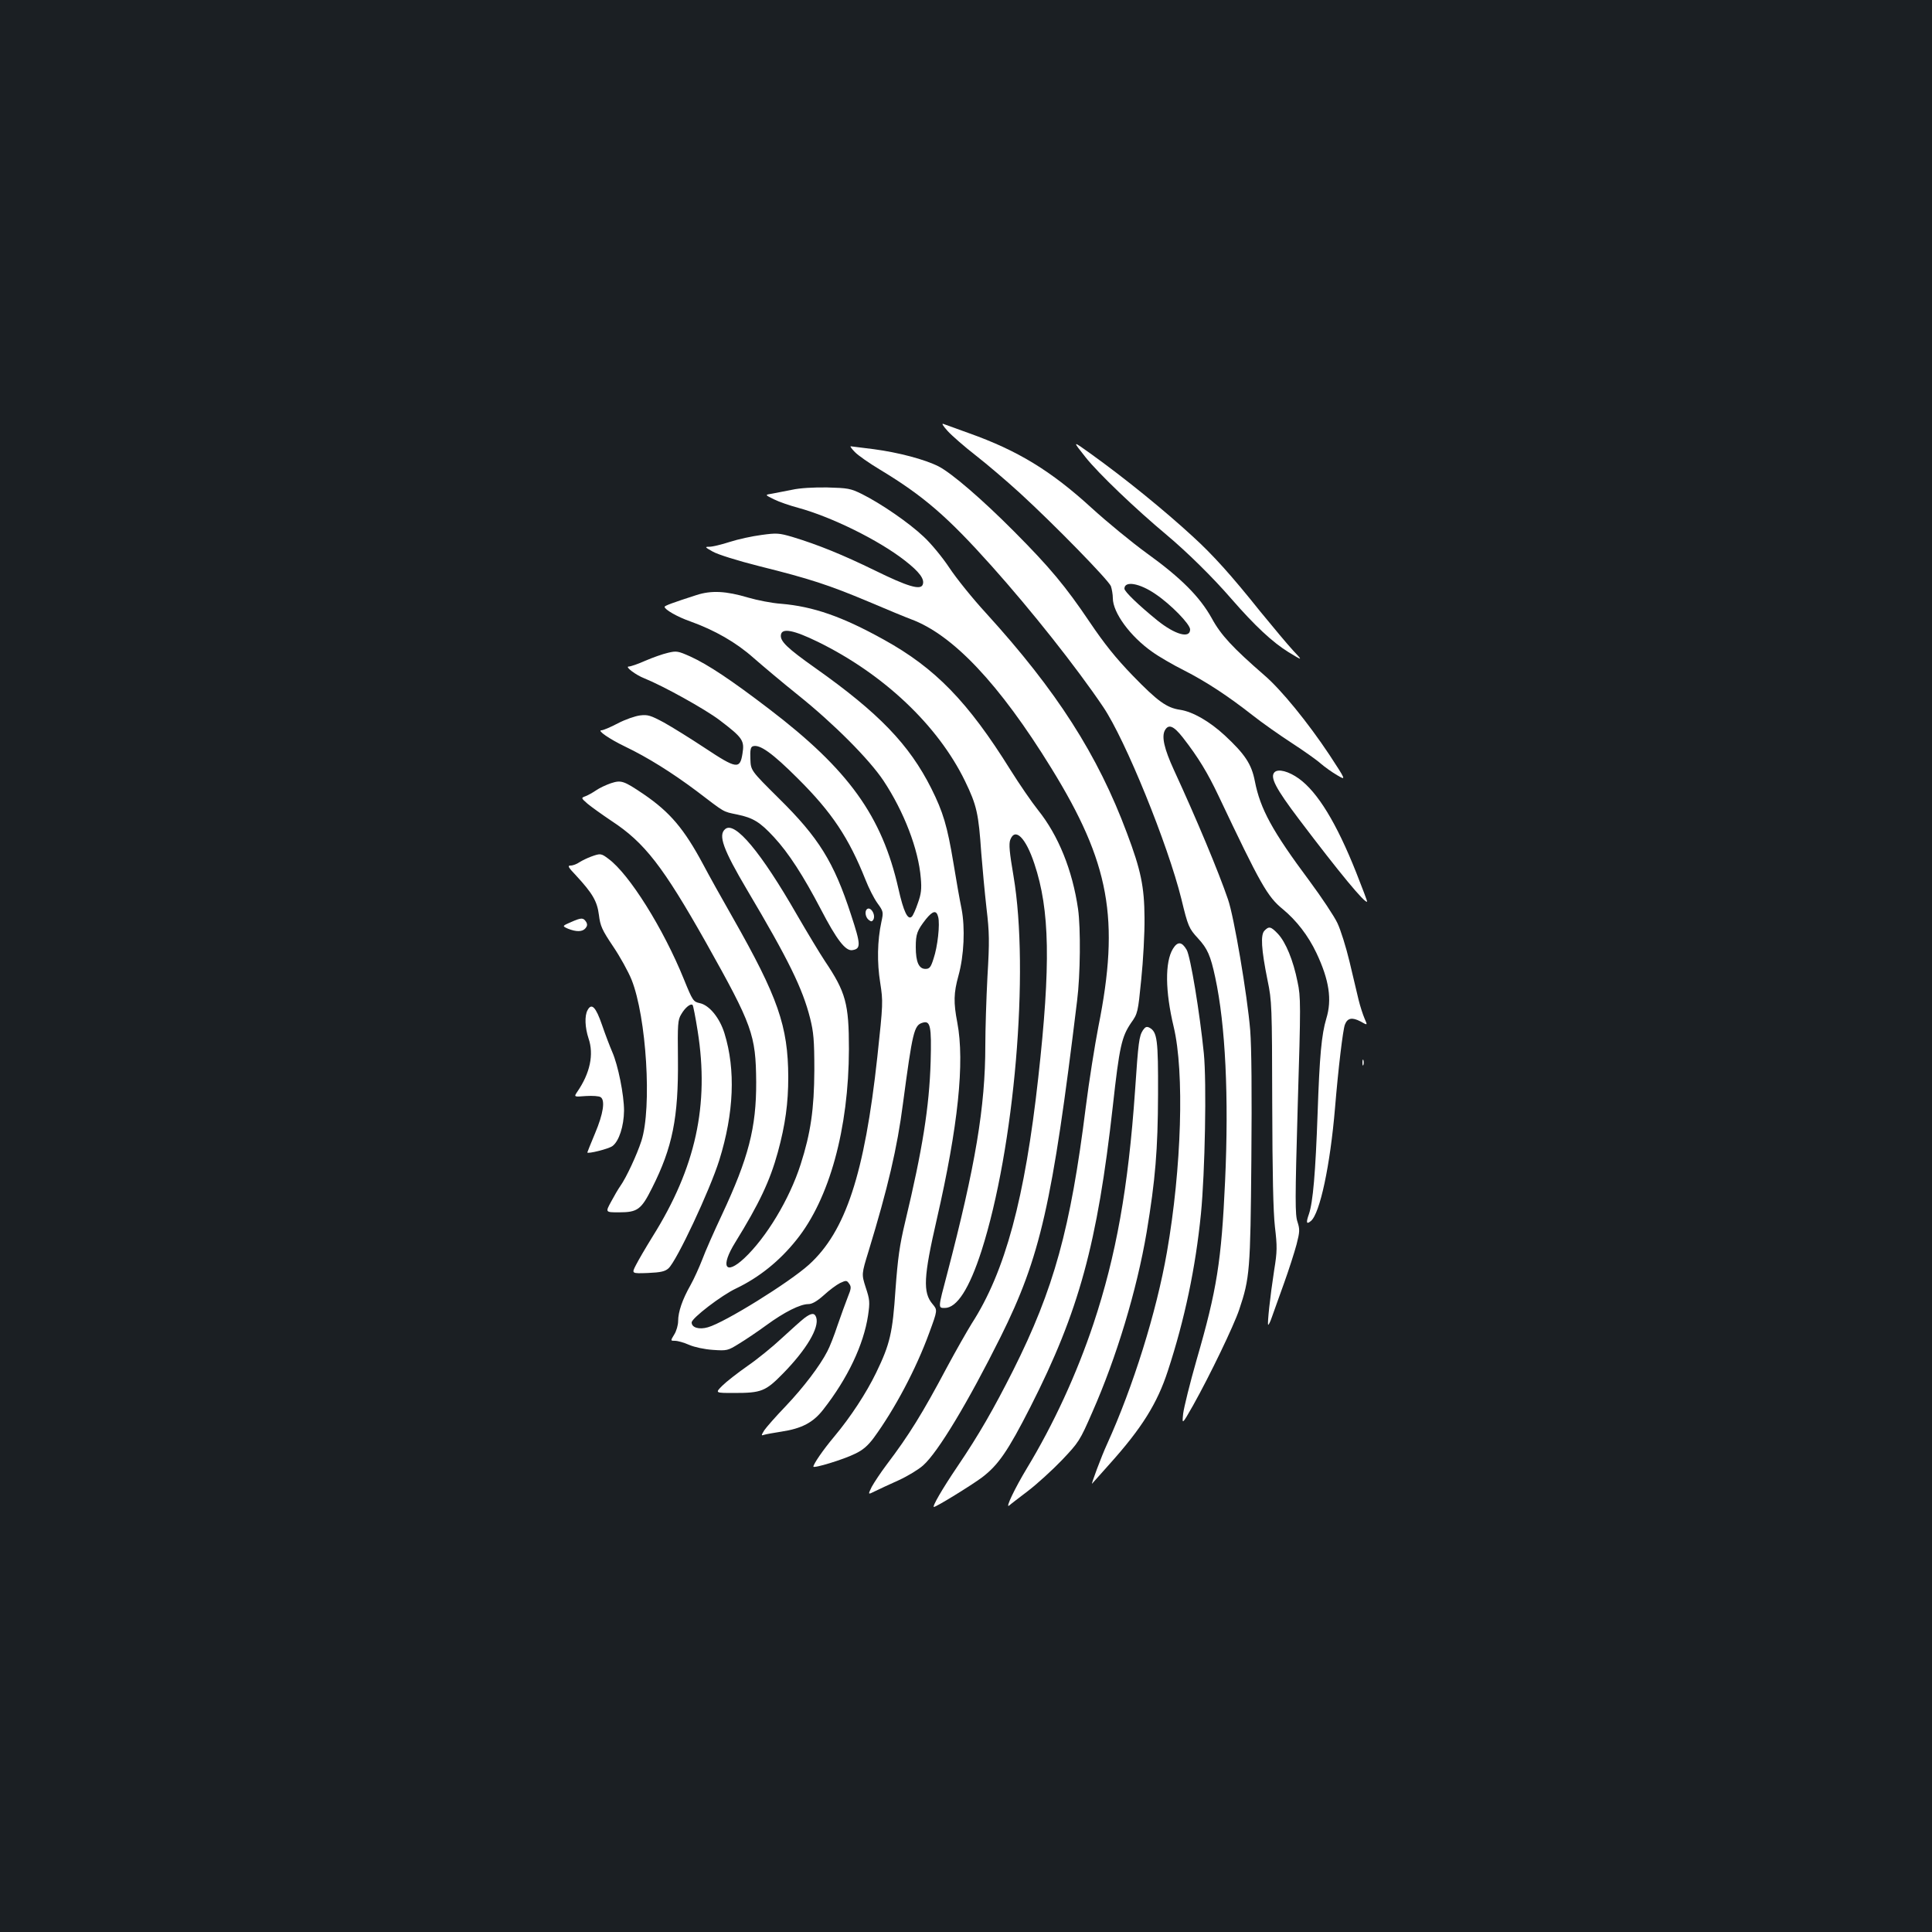 <?xml version="1.0" standalone="no"?>
<!DOCTYPE svg PUBLIC "-//W3C//DTD SVG 20010904//EN"
 "http://www.w3.org/TR/2001/REC-SVG-20010904/DTD/svg10.dtd">
<svg version="1.0" xmlns="http://www.w3.org/2000/svg"
 width="1000pt" height="1000pt" viewBox="0 0 1000 1000"
 preserveAspectRatio="xMidYMid meet">
<rect width="100%" height="100%" fill="#1b1f23"/>
<g transform="translate(0,1000) scale(0.1,-0.1)"
fill="#ffffff" stroke="none">
<path d="M4905 7769 c22 -24 87 -81 145 -126 58 -45 161 -133 230 -196 179
-164 457 -449 470 -481 5 -15 10 -43 10 -62 0 -75 90 -198 204 -278 33 -24
107 -67 163 -95 118 -60 231 -135 356 -233 48 -38 139 -102 202 -143 63 -41
131 -89 152 -108 21 -18 59 -45 85 -60 46 -27 46 -27 -41 106 -111 167 -250
338 -338 413 -161 140 -224 207 -271 294 -62 111 -158 208 -337 337 -77 56
-205 161 -285 234 -210 192 -382 297 -635 387 -60 22 -119 43 -130 47 -13 6
-7 -6 20 -36z m1076 -844 c80 -54 179 -156 179 -183 0 -49 -78 -27 -170 47
-96 78 -170 149 -170 164 0 42 78 29 161 -28z"/>
<path d="M5619 7633 c66 -83 257 -266 421 -403 106 -89 238 -219 334 -330 122
-140 212 -224 296 -276 74 -45 74 -45 24 8 -27 29 -104 121 -171 203 -151 189
-246 294 -348 387 -150 138 -353 303 -533 432 -92 66 -92 66 -23 -21z"/>
<path d="M4425 7660 c16 -17 75 -58 130 -91 225 -136 349 -243 578 -499 204
-228 438 -523 577 -729 115 -170 335 -712 405 -995 34 -141 39 -152 86 -203
49 -53 65 -90 89 -202 53 -246 71 -619 51 -1055 -19 -413 -42 -561 -147 -923
-35 -122 -66 -248 -70 -280 -6 -58 -6 -58 51 42 88 157 211 413 239 496 55
164 58 203 63 777 3 352 1 579 -6 670 -15 181 -84 589 -115 677 -48 141 -162
414 -280 670 -50 109 -64 171 -47 204 19 35 45 25 93 -36 81 -104 129 -184
185 -302 218 -460 253 -522 333 -587 70 -58 131 -136 174 -227 66 -140 81
-241 51 -339 -25 -83 -35 -196 -45 -488 -11 -311 -24 -462 -45 -524 -16 -45
-13 -55 10 -36 47 39 100 288 125 585 17 206 41 405 51 431 13 35 37 40 81 17
37 -21 37 -21 21 15 -9 21 -23 64 -31 97 -8 33 -29 122 -47 198 -18 75 -46
165 -63 200 -16 34 -81 132 -144 217 -193 259 -255 373 -283 517 -17 88 -51
139 -155 236 -79 73 -166 123 -231 133 -70 10 -117 44 -246 177 -88 91 -147
165 -222 276 -126 187 -207 284 -392 470 -166 167 -323 302 -391 337 -71 36
-207 72 -335 89 -63 8 -117 15 -120 15 -4 0 6 -14 22 -30z"/>
<path d="M4100 7465 c-36 -7 -82 -16 -103 -20 -39 -6 -39 -6 10 -30 26 -13 82
-32 123 -43 173 -47 417 -167 553 -273 76 -59 104 -97 93 -125 -11 -30 -78
-10 -249 74 -164 80 -291 132 -426 173 -69 20 -81 21 -160 10 -47 -6 -121 -22
-164 -36 -43 -14 -90 -25 -105 -25 -25 0 -24 -2 17 -25 26 -15 128 -47 243
-76 261 -65 358 -97 563 -183 94 -40 193 -81 220 -91 217 -80 458 -335 726
-770 303 -491 356 -781 244 -1340 -18 -93 -48 -280 -65 -415 -79 -631 -165
-942 -376 -1363 -101 -200 -177 -333 -288 -497 -78 -115 -133 -210 -122 -210
12 0 194 112 249 153 84 64 134 136 251 366 251 494 346 843 426 1556 34 309
46 359 94 430 35 49 36 54 53 225 10 96 18 240 17 320 -1 161 -19 247 -91 438
-151 405 -364 737 -728 1137 -71 77 -156 183 -191 236 -35 53 -94 125 -133
161 -76 72 -220 171 -320 221 -59 29 -72 31 -180 34 -70 1 -142 -3 -181 -12z"/>
<path d="M3605 6920 c-121 -39 -165 -55 -165 -61 0 -14 66 -52 132 -75 128
-46 238 -109 328 -189 47 -41 150 -128 230 -192 186 -149 369 -333 443 -444
106 -160 181 -355 193 -504 5 -56 2 -82 -15 -129 -11 -33 -25 -64 -31 -70 -21
-21 -43 24 -70 145 -85 375 -257 615 -670 930 -195 149 -315 229 -407 271 -63
28 -71 30 -116 19 -27 -6 -80 -25 -117 -41 -38 -17 -76 -30 -86 -30 -21 0 37
-44 81 -61 97 -39 312 -158 389 -216 121 -92 130 -106 119 -174 -13 -82 -31
-79 -194 29 -74 49 -169 108 -212 132 -69 37 -84 42 -124 37 -25 -3 -77 -21
-115 -41 -38 -20 -76 -36 -85 -36 -24 0 41 -45 122 -84 117 -56 243 -135 370
-230 150 -114 134 -106 211 -122 82 -17 118 -39 190 -117 76 -82 152 -200 243
-374 81 -156 127 -216 162 -211 46 7 45 28 -6 183 -89 274 -168 400 -374 603
-145 144 -145 144 -147 203 -2 45 1 62 12 66 35 13 102 -35 234 -167 176 -175
263 -306 350 -524 16 -41 43 -95 61 -120 32 -44 32 -47 21 -98 -21 -97 -23
-210 -6 -315 15 -98 15 -105 -15 -384 -66 -605 -164 -903 -354 -1075 -102 -92
-435 -299 -523 -324 -45 -13 -84 -2 -84 25 0 22 155 141 230 176 119 57 225
142 312 251 171 212 271 576 272 988 0 235 -16 294 -124 455 -26 39 -91 147
-145 240 -186 324 -321 486 -371 444 -38 -31 -12 -104 114 -317 213 -359 286
-508 325 -662 18 -72 22 -113 22 -270 -1 -201 -19 -325 -71 -487 -58 -181
-178 -379 -292 -486 -98 -91 -125 -44 -46 83 124 201 179 317 220 466 39 143
54 254 54 389 -1 264 -53 413 -287 825 -55 96 -124 220 -153 275 -99 185 -172
271 -308 364 -105 71 -117 74 -170 57 -26 -9 -60 -25 -77 -37 -16 -11 -41 -25
-54 -30 -24 -9 -24 -9 10 -39 19 -16 75 -56 124 -89 171 -112 266 -234 490
-631 240 -428 257 -476 259 -720 1 -237 -40 -394 -177 -687 -41 -87 -87 -191
-102 -232 -16 -41 -43 -101 -61 -133 -42 -74 -64 -138 -64 -186 0 -20 -9 -52
-20 -69 -20 -33 -20 -33 4 -33 14 0 46 -9 73 -21 28 -12 79 -23 123 -26 73 -5
77 -4 135 32 33 20 97 63 142 96 93 68 175 109 217 109 19 0 44 14 80 46 28
26 66 54 84 63 32 15 35 14 47 -3 12 -16 11 -26 -7 -70 -11 -28 -35 -94 -53
-146 -17 -52 -41 -113 -53 -135 -38 -74 -122 -185 -215 -283 -51 -53 -101
-110 -111 -125 -17 -28 -17 -29 1 -23 10 3 50 10 88 16 105 16 164 47 216 114
127 162 209 336 232 487 10 69 9 82 -12 145 -22 69 -22 69 15 189 99 325 148
532 178 765 49 367 57 403 100 416 42 14 48 -17 43 -201 -7 -234 -42 -454
-132 -830 -29 -121 -38 -188 -50 -350 -15 -224 -28 -281 -100 -430 -51 -105
-131 -228 -218 -332 -58 -69 -106 -140 -107 -154 0 -11 157 37 215 66 41 19
67 42 97 82 109 149 220 358 288 545 43 117 43 117 17 148 -51 60 -47 140 22
440 110 480 145 812 106 1017 -20 104 -19 153 6 243 29 105 35 247 16 346 -9
43 -28 150 -42 237 -32 192 -53 263 -115 387 -114 226 -270 389 -601 623 -144
102 -182 138 -177 171 5 37 66 25 191 -36 341 -167 622 -433 762 -721 61 -126
70 -168 84 -372 6 -77 18 -205 27 -285 15 -127 16 -171 5 -355 -6 -115 -11
-275 -11 -355 0 -319 -51 -623 -198 -1185 -47 -177 -47 -175 -12 -175 63 0
127 100 190 295 171 534 249 1448 166 1940 -21 123 -25 166 -17 188 25 66 80
12 125 -124 80 -239 85 -522 20 -1107 -69 -624 -171 -1004 -344 -1272 -26 -42
-84 -144 -128 -226 -128 -241 -197 -352 -312 -504 -31 -41 -66 -94 -78 -116
-20 -41 -20 -41 16 -23 20 10 76 36 123 57 48 22 105 57 127 77 77 68 233 328
401 665 206 414 268 687 396 1740 17 134 19 375 5 475 -29 201 -102 381 -207
512 -32 40 -96 133 -143 208 -220 353 -389 527 -655 674 -216 120 -366 172
-533 186 -45 3 -122 18 -170 32 -114 34 -190 38 -267 13z m1251 -1666 c10 -38
-3 -155 -24 -216 -14 -45 -21 -53 -42 -53 -34 0 -50 36 -50 113 0 68 7 86 53
145 36 44 54 47 63 11z"/>
<path d="M6597 6003 c-25 -25 6 -84 127 -244 210 -278 342 -437 352 -426 2 1
-24 69 -56 150 -102 257 -200 417 -297 487 -53 38 -107 52 -126 33z"/>
<path d="M3059 5566 c-19 -7 -46 -20 -60 -29 -13 -9 -33 -17 -45 -17 -18 0
-14 -8 28 -52 85 -92 109 -133 118 -204 7 -57 16 -77 73 -162 36 -53 79 -131
96 -173 77 -193 106 -663 51 -834 -23 -71 -78 -190 -110 -235 -10 -14 -31 -50
-47 -80 -30 -55 -30 -55 41 -55 96 0 115 14 171 126 106 210 137 365 134 668
-2 180 -1 202 17 231 20 35 49 58 59 48 3 -3 15 -64 26 -134 61 -383 -10 -708
-233 -1064 -36 -58 -75 -125 -87 -149 -22 -43 -22 -43 62 -40 68 3 89 8 107
24 43 39 214 404 263 560 76 244 85 468 27 656 -25 81 -79 147 -129 157 -32 7
-36 12 -81 123 -106 262 -283 545 -391 624 -37 28 -41 29 -90 11z"/>
<path d="M4486 5293 c-11 -12 -6 -41 10 -54 13 -10 17 -10 24 0 15 26 -15 73
-34 54z"/>
<path d="M2957 5228 c-48 -21 -48 -21 -17 -35 43 -17 75 -17 91 3 9 11 10 20
3 32 -15 23 -24 23 -77 0z"/>
<path d="M6545 5183 c-21 -21 -17 -95 16 -258 22 -105 23 -133 24 -635 1 -366
5 -560 14 -640 12 -102 12 -127 -4 -225 -21 -136 -36 -277 -31 -282 2 -2 11
15 19 39 9 24 36 102 62 173 26 72 55 163 66 204 17 66 17 78 5 116 -13 36
-13 115 1 601 16 527 16 563 -1 642 -22 111 -61 205 -101 248 -37 39 -47 41
-70 17z"/>
<path d="M6071 5089 c-42 -69 -40 -220 4 -404 56 -234 41 -731 -35 -1166 -54
-310 -175 -697 -310 -994 -28 -60 -86 -216 -77 -204 2 2 43 48 90 101 167 186
247 314 302 483 87 266 143 532 171 812 21 214 30 680 15 831 -21 209 -69 502
-89 536 -25 43 -47 44 -71 5z"/>
<path d="M3041 4771 c-16 -29 -13 -90 5 -145 29 -84 8 -181 -58 -277 -18 -27
-18 -27 45 -22 34 2 68 0 76 -6 24 -16 14 -85 -29 -187 -22 -53 -40 -97 -40
-99 0 -9 110 18 130 33 34 25 59 103 60 183 0 82 -31 236 -61 304 -12 28 -36
90 -53 140 -32 93 -54 116 -75 76z"/>
<path d="M5916 4668 c-20 -31 -24 -60 -41 -313 -35 -503 -98 -854 -215 -1206
-87 -261 -207 -521 -345 -749 -61 -101 -113 -209 -92 -193 6 6 51 40 98 76 47
36 126 108 176 160 87 92 92 99 157 248 125 283 230 631 281 931 45 271 58
426 59 713 1 284 -4 324 -45 346 -14 7 -21 4 -33 -13z"/>
<path d="M7052 4500 c0 -14 2 -19 5 -12 2 6 2 18 0 25 -3 6 -5 1 -5 -13z"/>
<path d="M4164 3178 c-16 -12 -68 -59 -117 -104 -48 -45 -128 -110 -179 -145
-50 -35 -109 -81 -129 -101 -38 -38 -38 -38 59 -38 144 0 164 8 257 103 120
123 186 235 170 287 -8 26 -25 25 -61 -2z"/>
</g>
</svg>

